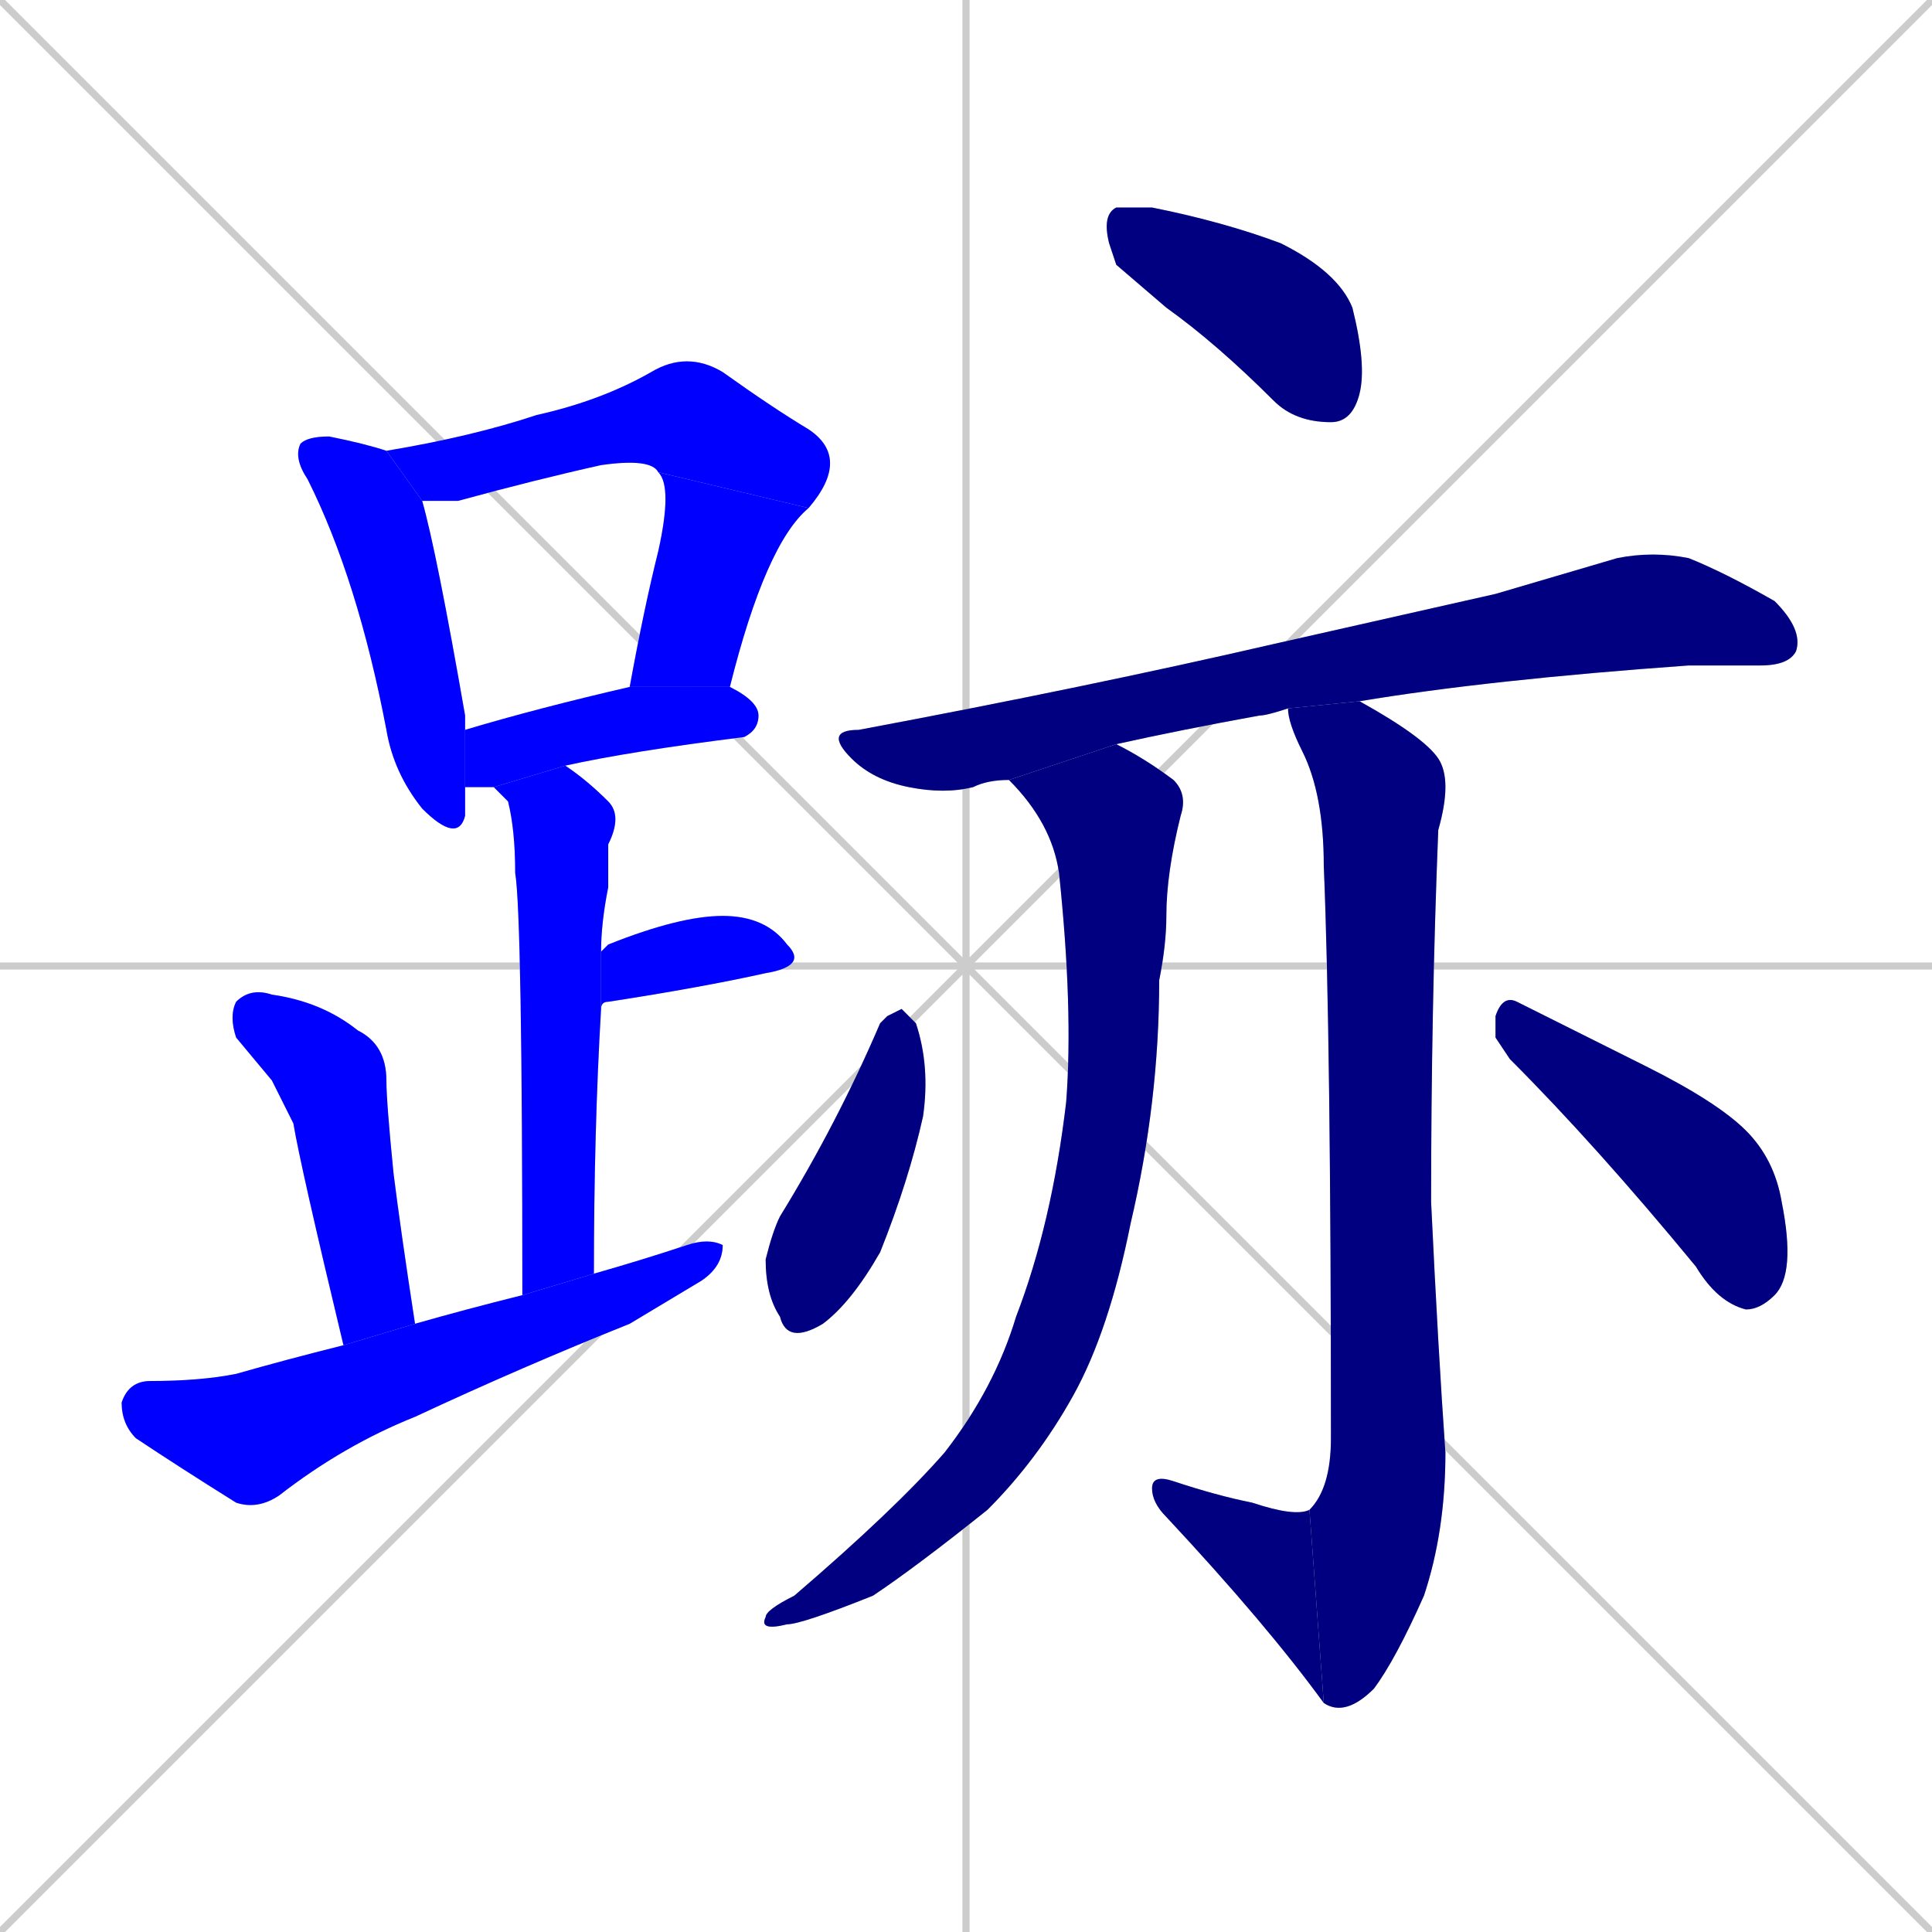 <svg xmlns="http://www.w3.org/2000/svg" xmlns:xlink="http://www.w3.org/1999/xlink" width="270" height="270"><defs><clipPath id="clip-mask-1"><rect x="41" y="61" width="24" height="57"><animate attributeName="y" from="4" to="61" dur="0.211" begin="0; animate15.end + 1" id="animate1" fill="freeze"/></rect></clipPath><clipPath id="clip-mask-2"><rect x="54" y="49" width="65" height="22"><set attributeName="x" to="-11" begin="0; animate15.end + 1" /><animate attributeName="x" from="-11" to="54" dur="0.241" begin="animate1.end + 0.5" id="animate2" fill="freeze"/></rect></clipPath><clipPath id="clip-mask-3"><rect x="88" y="66" width="25" height="30"><set attributeName="y" to="36" begin="0; animate15.end + 1" /><animate attributeName="y" from="36" to="66" dur="0.111" begin="animate2.end" id="animate3" fill="freeze"/></rect></clipPath><clipPath id="clip-mask-4"><rect x="65" y="96" width="41" height="14"><set attributeName="x" to="24" begin="0; animate15.end + 1" /><animate attributeName="x" from="24" to="65" dur="0.152" begin="animate3.end + 0.5" id="animate4" fill="freeze"/></rect></clipPath><clipPath id="clip-mask-5"><rect x="69" y="107" width="18" height="74"><set attributeName="y" to="33" begin="0; animate15.end + 1" /><animate attributeName="y" from="33" to="107" dur="0.274" begin="animate4.end + 0.5" id="animate5" fill="freeze"/></rect></clipPath><clipPath id="clip-mask-6"><rect x="84" y="128" width="29" height="13"><set attributeName="x" to="55" begin="0; animate15.end + 1" /><animate attributeName="x" from="55" to="84" dur="0.107" begin="animate5.end + 0.5" id="animate6" fill="freeze"/></rect></clipPath><clipPath id="clip-mask-7"><rect x="32" y="138" width="26" height="50"><set attributeName="y" to="88" begin="0; animate15.end + 1" /><animate attributeName="y" from="88" to="138" dur="0.185" begin="animate6.end + 0.5" id="animate7" fill="freeze"/></rect></clipPath><clipPath id="clip-mask-8"><rect x="17" y="173" width="84" height="38"><set attributeName="x" to="-67" begin="0; animate15.end + 1" /><animate attributeName="x" from="-67" to="17" dur="0.311" begin="animate7.end + 0.5" id="animate8" fill="freeze"/></rect></clipPath><clipPath id="clip-mask-9"><rect x="154" y="29" width="37" height="30"><set attributeName="x" to="117" begin="0; animate15.end + 1" /><animate attributeName="x" from="117" to="154" dur="0.137" begin="animate8.end + 0.5" id="animate9" fill="freeze"/></rect></clipPath><clipPath id="clip-mask-10"><rect x="115" y="77" width="137" height="34"><set attributeName="x" to="-22" begin="0; animate15.end + 1" /><animate attributeName="x" from="-22" to="115" dur="0.507" begin="animate9.end + 0.5" id="animate10" fill="freeze"/></rect></clipPath><clipPath id="clip-mask-11"><rect x="106" y="104" width="60" height="124"><set attributeName="y" to="-20" begin="0; animate15.end + 1" /><animate attributeName="y" from="-20" to="104" dur="0.459" begin="animate10.end + 0.5" id="animate11" fill="freeze"/></rect></clipPath><clipPath id="clip-mask-12"><rect x="180" y="98" width="23" height="142"><set attributeName="y" to="-44" begin="0; animate15.end + 1" /><animate attributeName="y" from="-44" to="98" dur="0.526" begin="animate11.end + 0.5" id="animate12" fill="freeze"/></rect></clipPath><clipPath id="clip-mask-13"><rect x="161" y="206" width="24" height="32"><set attributeName="x" to="185" begin="0; animate15.end + 1" /><animate attributeName="x" from="185" to="161" dur="0.089" begin="animate12.end" id="animate13" fill="freeze"/></rect></clipPath><clipPath id="clip-mask-14"><rect x="107" y="141" width="23" height="47"><set attributeName="y" to="94" begin="0; animate15.end + 1" /><animate attributeName="y" from="94" to="141" dur="0.174" begin="animate13.end + 0.5" id="animate14" fill="freeze"/></rect></clipPath><clipPath id="clip-mask-15"><rect x="209" y="139" width="42" height="44"><set attributeName="x" to="167" begin="0; animate15.end + 1" /><animate attributeName="x" from="167" to="209" dur="0.156" begin="animate14.end + 0.5" id="animate15" fill="freeze"/></rect></clipPath></defs><path d="M 0 0 L 270 270 M 270 0 L 0 270 M 135 0 L 135 270 M 0 135 L 270 135" stroke="#CCCCCC" /><path d="M 65 110 Q 65 112 65 114 Q 64 118 59 113 Q 55 108 54 102 Q 50 81 43 67 Q 41 64 42 62 Q 43 61 46 61 Q 51 62 54 63 L 59 70 Q 61 77 65 100 Q 65 101 65 102" fill="#CCCCCC"/><path d="M 54 63 Q 66 61 75 58 Q 84 56 91 52 Q 96 49 101 52 Q 108 57 113 60 Q 119 64 113 71 L 92 66 Q 91 64 84 65 Q 75 67 64 70 Q 61 70 59 70" fill="#CCCCCC"/><path d="M 88 96 Q 90 85 92 77 Q 94 68 92 66 L 113 71 Q 107 76 102 96" fill="#CCCCCC"/><path d="M 69 110 Q 67 110 65 110 L 65 102 Q 75 99 88 96 L 102 96 Q 106 98 106 100 Q 106 102 104 103 Q 88 105 79 107" fill="#CCCCCC"/><path d="M 73 181 Q 73 128 72 122 Q 72 116 71 112 Q 70 111 69 110 L 79 107 Q 82 109 85 112 Q 87 114 85 118 Q 85 121 85 124 Q 84 129 84 133 L 84 141 Q 83 158 83 178" fill="#CCCCCC"/><path d="M 84 133 Q 85 132 85 132 Q 95 128 101 128 Q 107 128 110 132 Q 113 135 107 136 Q 98 138 85 140 Q 84 140 84 141" fill="#CCCCCC"/><path d="M 38 151 L 33 145 Q 32 142 33 140 Q 35 138 38 139 Q 45 140 50 144 Q 54 146 54 151 Q 54 154 55 164 Q 56 172 58 185 L 48 188 Q 42 163 41 157" fill="#CCCCCC"/><path d="M 58 185 Q 65 183 73 181 L 83 178 Q 90 176 96 174 Q 99 173 101 174 Q 101 177 98 179 Q 93 182 88 185 Q 73 191 58 198 Q 48 202 39 209 Q 36 211 33 210 Q 25 205 19 201 Q 17 199 17 196 Q 18 193 21 193 Q 28 193 33 192 Q 40 190 48 188" fill="#CCCCCC"/><path d="M 156 37 L 155 34 Q 154 30 156 29 Q 157 29 161 29 Q 171 31 179 34 Q 187 38 189 43 Q 191 51 190 55 Q 189 59 186 59 Q 181 59 178 56 Q 170 48 163 43" fill="#CCCCCC"/><path d="M 209 83 L 226 78 Q 231 77 236 78 Q 241 80 248 84 Q 252 88 251 91 Q 250 93 246 93 Q 241 93 236 93 Q 208 95 190 98 L 180 99 Q 177 100 176 100 Q 165 102 156 104 L 141 109 Q 138 109 136 110 Q 132 111 127 110 Q 122 109 119 106 Q 115 102 120 102 Q 152 96 178 90" fill="#CCCCCC"/><path d="M 156 104 Q 160 106 164 109 Q 166 111 165 114 Q 163 122 163 128 Q 163 132 162 137 Q 162 154 158 171 Q 155 186 150 195 Q 145 204 138 211 Q 128 219 122 223 Q 112 227 110 227 Q 106 228 107 226 Q 107 225 111 223 Q 125 211 132 203 Q 139 194 142 184 Q 147 171 149 154 Q 150 141 148 122 Q 147 115 141 109" fill="#CCCCCC"/><path d="M 190 98 Q 199 103 201 106 Q 203 109 201 116 Q 200 141 200 168 Q 201 189 202 203 Q 202 214 199 223 Q 195 232 192 236 Q 188 240 185 238 L 183 211 Q 186 208 186 201 Q 186 145 185 121 Q 185 111 182 105 Q 180 101 180 99" fill="#CCCCCC"/><path d="M 185 238 Q 177 227 163 212 Q 161 210 161 208 Q 161 206 164 207 Q 170 209 175 210 Q 181 212 183 211" fill="#CCCCCC"/><path d="M 124 142 L 126 141 Q 127 142 128 143 Q 130 149 129 156 Q 127 165 123 175 Q 119 182 115 185 Q 110 188 109 184 Q 107 181 107 176 Q 108 172 109 170 Q 117 157 123 143" fill="#CCCCCC"/><path d="M 209 145 L 209 142 Q 210 139 212 140 Q 218 143 230 149 Q 240 154 244 158 Q 248 162 249 168 Q 251 178 248 181 Q 246 183 244 183 Q 240 182 237 177 Q 223 160 211 148" fill="#CCCCCC"/><path d="M 65 110 Q 65 112 65 114 Q 64 118 59 113 Q 55 108 54 102 Q 50 81 43 67 Q 41 64 42 62 Q 43 61 46 61 Q 51 62 54 63 L 59 70 Q 61 77 65 100 Q 65 101 65 102" fill="#0000ff" clip-path="url(#clip-mask-1)" /><path d="M 54 63 Q 66 61 75 58 Q 84 56 91 52 Q 96 49 101 52 Q 108 57 113 60 Q 119 64 113 71 L 92 66 Q 91 64 84 65 Q 75 67 64 70 Q 61 70 59 70" fill="#0000ff" clip-path="url(#clip-mask-2)" /><path d="M 88 96 Q 90 85 92 77 Q 94 68 92 66 L 113 71 Q 107 76 102 96" fill="#0000ff" clip-path="url(#clip-mask-3)" /><path d="M 69 110 Q 67 110 65 110 L 65 102 Q 75 99 88 96 L 102 96 Q 106 98 106 100 Q 106 102 104 103 Q 88 105 79 107" fill="#0000ff" clip-path="url(#clip-mask-4)" /><path d="M 73 181 Q 73 128 72 122 Q 72 116 71 112 Q 70 111 69 110 L 79 107 Q 82 109 85 112 Q 87 114 85 118 Q 85 121 85 124 Q 84 129 84 133 L 84 141 Q 83 158 83 178" fill="#0000ff" clip-path="url(#clip-mask-5)" /><path d="M 84 133 Q 85 132 85 132 Q 95 128 101 128 Q 107 128 110 132 Q 113 135 107 136 Q 98 138 85 140 Q 84 140 84 141" fill="#0000ff" clip-path="url(#clip-mask-6)" /><path d="M 38 151 L 33 145 Q 32 142 33 140 Q 35 138 38 139 Q 45 140 50 144 Q 54 146 54 151 Q 54 154 55 164 Q 56 172 58 185 L 48 188 Q 42 163 41 157" fill="#0000ff" clip-path="url(#clip-mask-7)" /><path d="M 58 185 Q 65 183 73 181 L 83 178 Q 90 176 96 174 Q 99 173 101 174 Q 101 177 98 179 Q 93 182 88 185 Q 73 191 58 198 Q 48 202 39 209 Q 36 211 33 210 Q 25 205 19 201 Q 17 199 17 196 Q 18 193 21 193 Q 28 193 33 192 Q 40 190 48 188" fill="#0000ff" clip-path="url(#clip-mask-8)" /><path d="M 156 37 L 155 34 Q 154 30 156 29 Q 157 29 161 29 Q 171 31 179 34 Q 187 38 189 43 Q 191 51 190 55 Q 189 59 186 59 Q 181 59 178 56 Q 170 48 163 43" fill="#000080" clip-path="url(#clip-mask-9)" /><path d="M 209 83 L 226 78 Q 231 77 236 78 Q 241 80 248 84 Q 252 88 251 91 Q 250 93 246 93 Q 241 93 236 93 Q 208 95 190 98 L 180 99 Q 177 100 176 100 Q 165 102 156 104 L 141 109 Q 138 109 136 110 Q 132 111 127 110 Q 122 109 119 106 Q 115 102 120 102 Q 152 96 178 90" fill="#000080" clip-path="url(#clip-mask-10)" /><path d="M 156 104 Q 160 106 164 109 Q 166 111 165 114 Q 163 122 163 128 Q 163 132 162 137 Q 162 154 158 171 Q 155 186 150 195 Q 145 204 138 211 Q 128 219 122 223 Q 112 227 110 227 Q 106 228 107 226 Q 107 225 111 223 Q 125 211 132 203 Q 139 194 142 184 Q 147 171 149 154 Q 150 141 148 122 Q 147 115 141 109" fill="#000080" clip-path="url(#clip-mask-11)" /><path d="M 190 98 Q 199 103 201 106 Q 203 109 201 116 Q 200 141 200 168 Q 201 189 202 203 Q 202 214 199 223 Q 195 232 192 236 Q 188 240 185 238 L 183 211 Q 186 208 186 201 Q 186 145 185 121 Q 185 111 182 105 Q 180 101 180 99" fill="#000080" clip-path="url(#clip-mask-12)" /><path d="M 185 238 Q 177 227 163 212 Q 161 210 161 208 Q 161 206 164 207 Q 170 209 175 210 Q 181 212 183 211" fill="#000080" clip-path="url(#clip-mask-13)" /><path d="M 124 142 L 126 141 Q 127 142 128 143 Q 130 149 129 156 Q 127 165 123 175 Q 119 182 115 185 Q 110 188 109 184 Q 107 181 107 176 Q 108 172 109 170 Q 117 157 123 143" fill="#000080" clip-path="url(#clip-mask-14)" /><path d="M 209 145 L 209 142 Q 210 139 212 140 Q 218 143 230 149 Q 240 154 244 158 Q 248 162 249 168 Q 251 178 248 181 Q 246 183 244 183 Q 240 182 237 177 Q 223 160 211 148" fill="#000080" clip-path="url(#clip-mask-15)" /></svg>